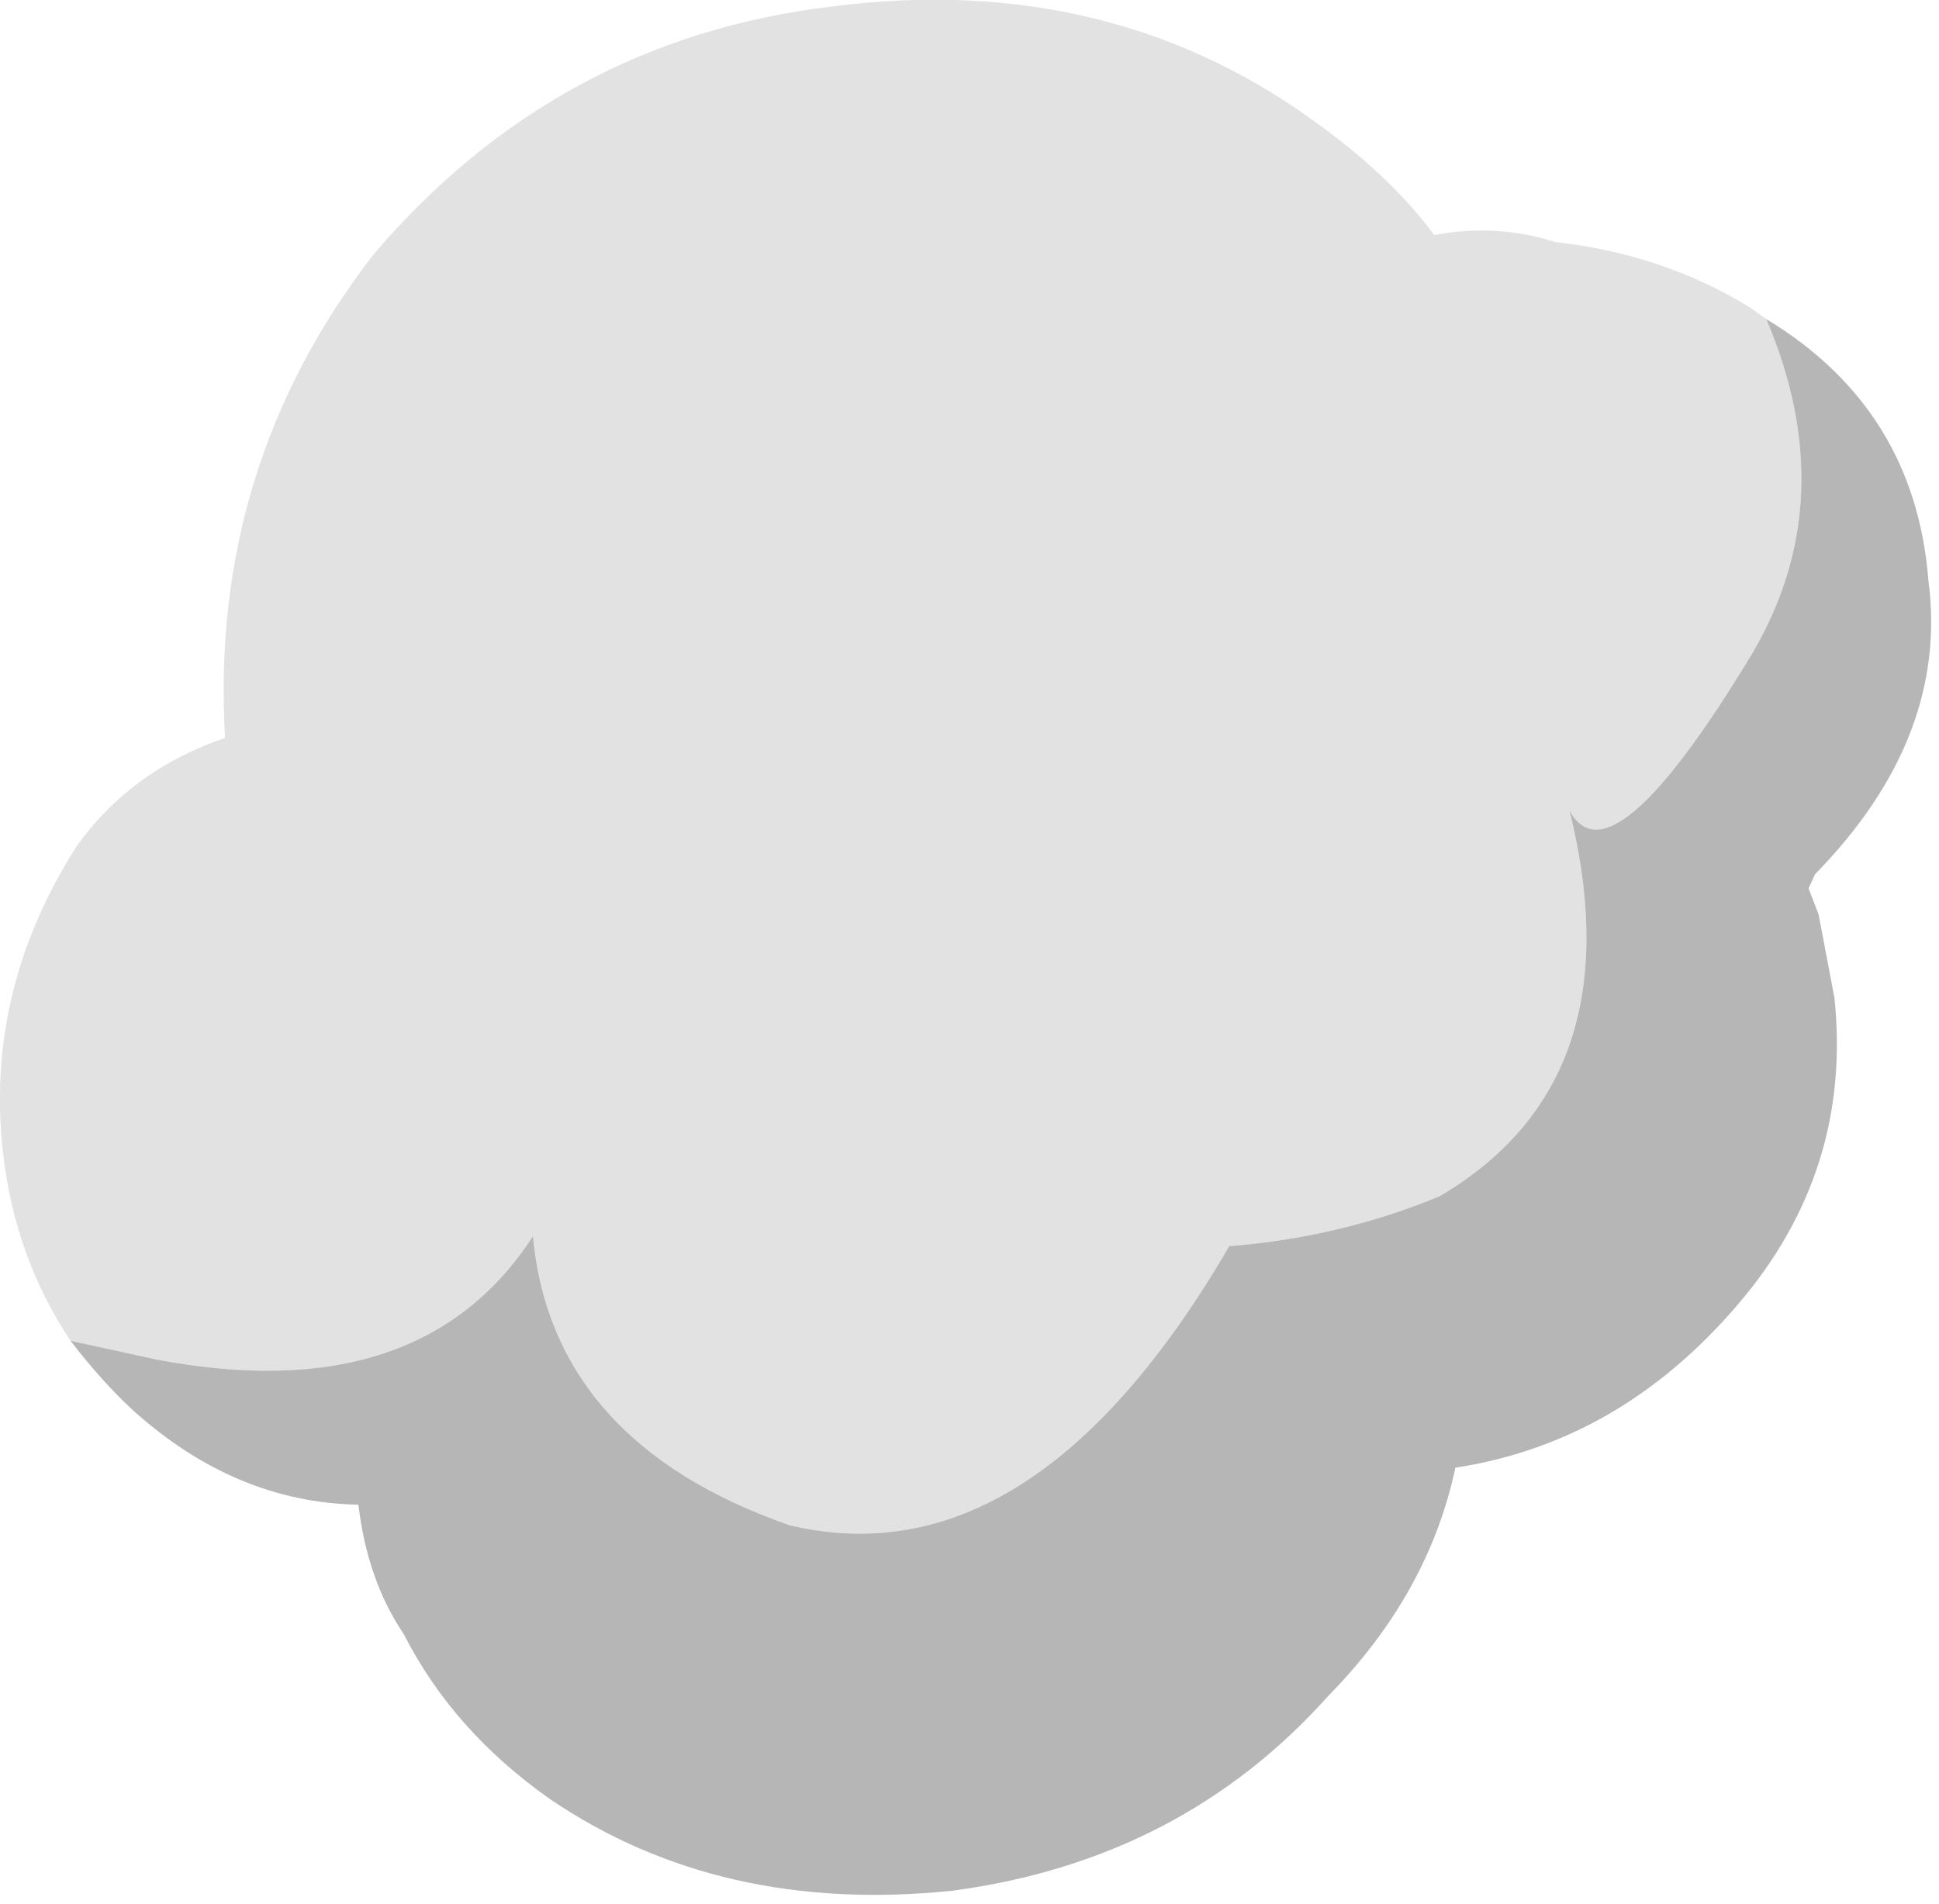 <?xml version="1.0" encoding="utf-8"?>
<svg version="1.1" id="Layer_1"
xmlns="http://www.w3.org/2000/svg"
xmlns:xlink="http://www.w3.org/1999/xlink"
xmlns:author="http://www.sothink.com"
width="165px" height="162px"
xml:space="preserve">
<g id="3085" transform="matrix(1, 0, 0, 1, 0, 0)">
<path style="fill:#E2E2E2;fill-opacity:1" d="M149.05,55.7Q137.05 75.55 133.55 68.95Q139.25 91.95 122.5 101.8Q114.05 105.3 104.6 106.05Q87.9 134.7 67.2 129.8Q47 122.75 45.35 105.2Q35.8 119.95 13.35 115.7L6 114.1Q1.25 106.95 0.25 98.05Q-1.3 84.3 6.5 72.05Q11.1 65.55 19.15 62.8Q17.8 39.75 31.75 21.7Q47.35 3.35 70.8 0.55Q94.9 -2.55 112.9 11.1Q118.55 15.3 122.05 20Q127.35 19 132.35 20.6Q141.45 21.6 148.9 26.15L150.3 27.15Q156.85 42.55 149.05 55.7" />
<path style="fill:#B6B6B6;fill-opacity:1" d="M150.3,27.15Q162.95 34.8 164.1 49.4Q165.85 62.75 154.45 74.4L153.9 75.6L154.75 77.8L156.1 84.9Q157.65 99.65 147.85 111.05Q137.85 122.75 123.85 124.9Q121.55 135.65 113.05 144.3Q100.55 158.3 81.05 160.9Q61.3 162.95 46.8 153.1Q38.55 147.3 34.35 139.05Q31.25 134.45 30.5 128.05Q20 127.85 11.3 120Q8.65 117.55 6 114.1L13.35 115.7Q35.8 119.95 45.35 105.2Q47 122.75 67.2 129.8Q87.9 134.7 104.6 106.05Q114.05 105.3 122.5 101.8Q139.25 91.95 133.55 68.95Q137.05 75.55 149.05 55.7Q156.85 42.55 150.3 27.15" />
</g>
</svg>
